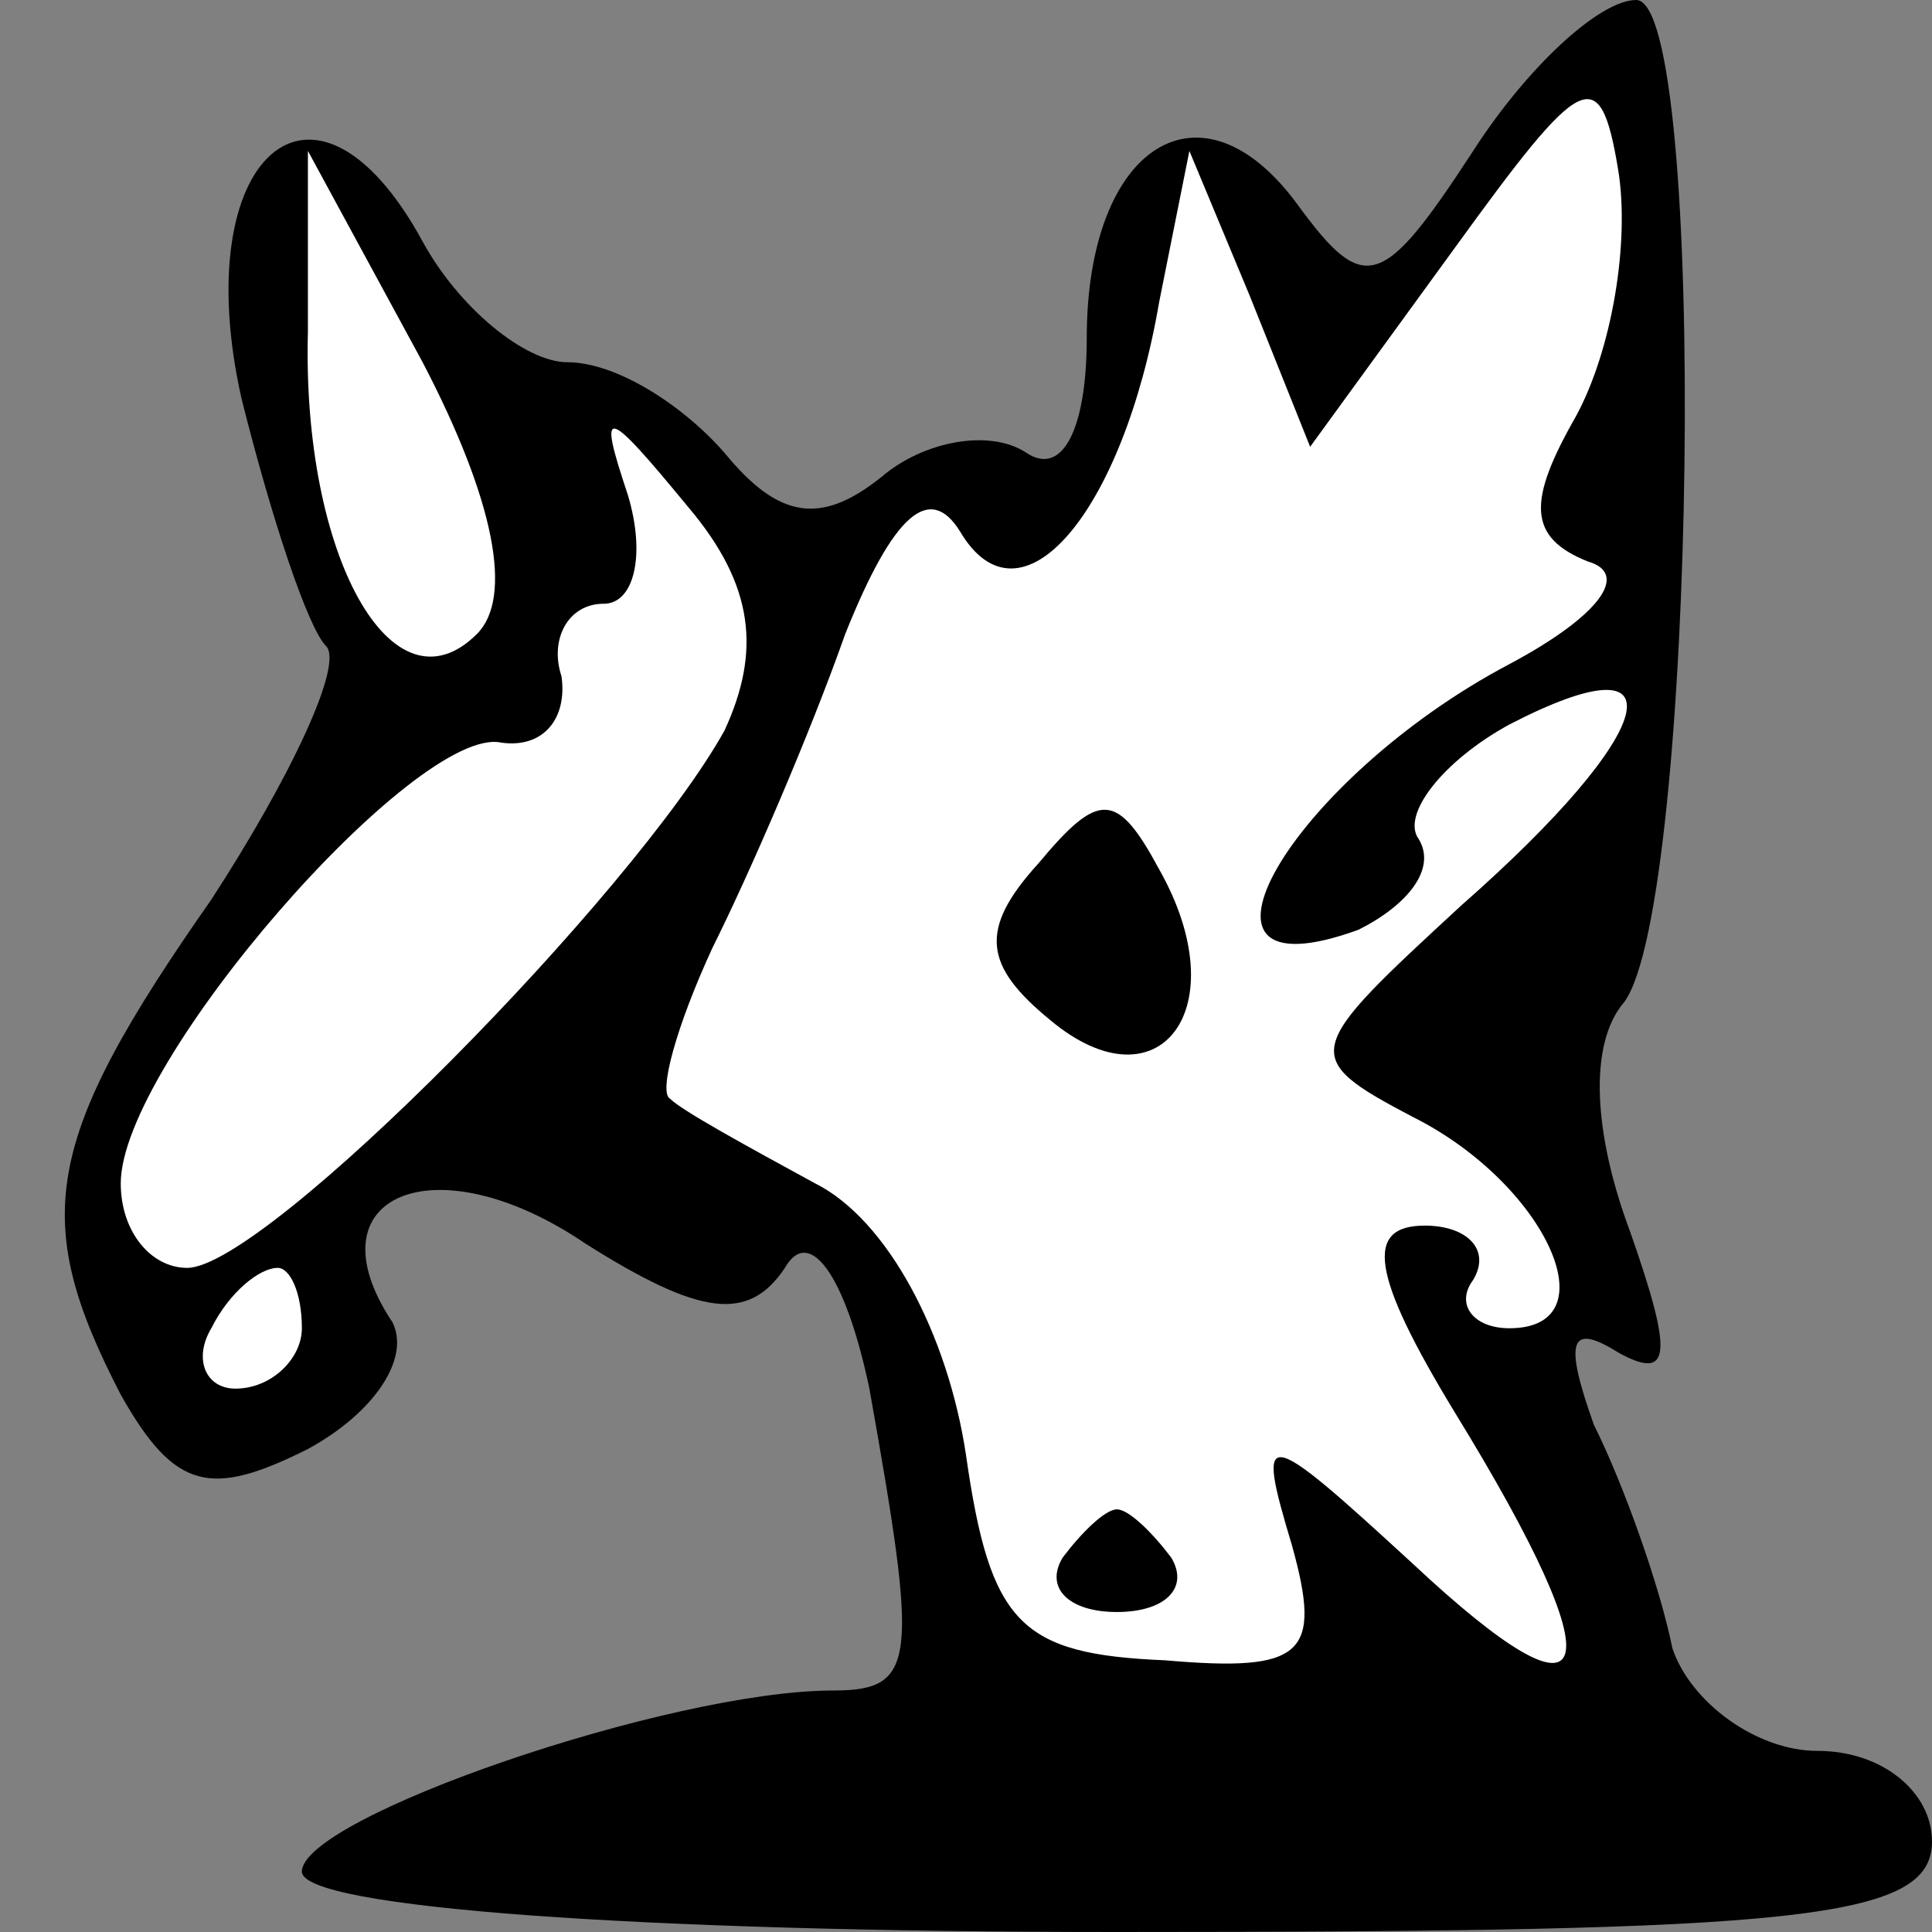 <?xml version="1.0" standalone="no"?>
<!DOCTYPE svg PUBLIC "-//W3C//DTD SVG 20010904//EN"
 "http://www.w3.org/TR/2001/REC-SVG-20010904/DTD/svg10.dtd">
<svg version="1.0" xmlns="http://www.w3.org/2000/svg"
 width="32pt" height="32pt" viewBox="0 0 32 32"
 preserveAspectRatio="xMidYMid meet">
<rect x="0" y="0" width="32" height="32" fill="#808080" stroke="none"/>
<g transform="translate(0,32) scale(0.1,-0.1)"
fill="#000000" stroke="none">
<path fill="#000000" stroke="none" d="M244 295 c-15 -23 -18 -24 -29 -9 -16
22 -35 10 -35 -22 0 -15 -4 -23 -10 -19 -6 4 -17 2 -24 -4 -10 -8 -17 -7 -26
4 -7 8 -18 15 -26 15 -7 0 -18 9 -24 20 -18 33 -39 14 -30 -26 5 -20 11 -38
14 -41 3 -3 -6 -22 -19 -42 -28 -40 -30 -53 -15 -82 9 -16 15 -17 31 -9 11 6
17 15 14 21 -14 21 7 30 32 13 19 -12 27 -13 33 -4 4 7 10 -1 14 -20 8 -45 8
-50 -6 -50 -27 0 -88 -21 -88 -30 0 -6 56 -10 135 -10 113 0 135 2 135 15 0 8
-8 15 -19 15 -10 0 -21 8 -24 17 -2 10 -8 27 -13 37 -5 14 -4 17 4 12 9 -5 9
0 2 20 -6 16 -7 31 -1 38 12 16 14 166 2 166 -6 0 -18 -11 -27 -25z"/>
<path fill="#ffffff" stroke="none" d="M261 251 c-8 -14 -8 -20 2 -24 7 -2 2
-9 -13 -17 -36 -19 -58 -56 -25 -44 8 4 13 10 10 15 -3 4 4 13 15 19 29 15 25
-1 -8 -30 -26 -24 -27 -25 -8 -35 22 -11 33 -35 16 -35 -6 0 -9 4 -6 8 3 5 -1
9 -8 9 -10 0 -9 -8 5 -31 27 -44 24 -54 -7 -25 -25 23 -26 23 -20 3 5 -18 2
-21 -21 -19 -24 1 -29 6 -33 34 -3 20 -13 39 -25 45 -11 6 -22 12 -24 14 -2 1
1 12 7 25 6 12 16 35 22 52 8 20 14 25 19 17 10 -17 27 3 33 38 l5 25 10 -24
10 -25 24 33 c21 29 24 31 27 13 2 -12 -1 -30 -7 -41z"/>
<path fill="#ffffff" stroke="none" d="M79 215 c-14 -14 -29 13 -28 50 l0 30
19 -35 c12 -23 15 -39 9 -45z"/>
<path fill="#ffffff" stroke="none" d="M120 199 c-15 -27 -76 -89 -89 -89 -6
0 -11 6 -11 14 0 20 49 76 63 73 7 -1 11 4 10 11 -2 6 1 12 7 12 5 0 7 8 4 18
-5 15 -4 15 10 -2 11 -13 12 -24 6 -37z"/>
<path fill="#ffffff" stroke="none" d="M50 100 c0 -5 -5 -10 -11 -10 -5 0 -7
5 -4 10 3 6 8 10 11 10 2 0 4 -4 4 -10z"/>
<path fill="#000000" stroke="none" d="M172 177 c-10 -11 -9 -17 2 -26 18 -15
31 2 18 25 -7 13 -10 13 -20 1z"/>
<path fill="#000000" stroke="none" d="M176 62 c-3 -5 1 -9 9 -9 8 0 12 4 9 9
-3 4 -7 8 -9 8 -2 0 -6 -4 -9 -8z"/>
</g>
</svg>
